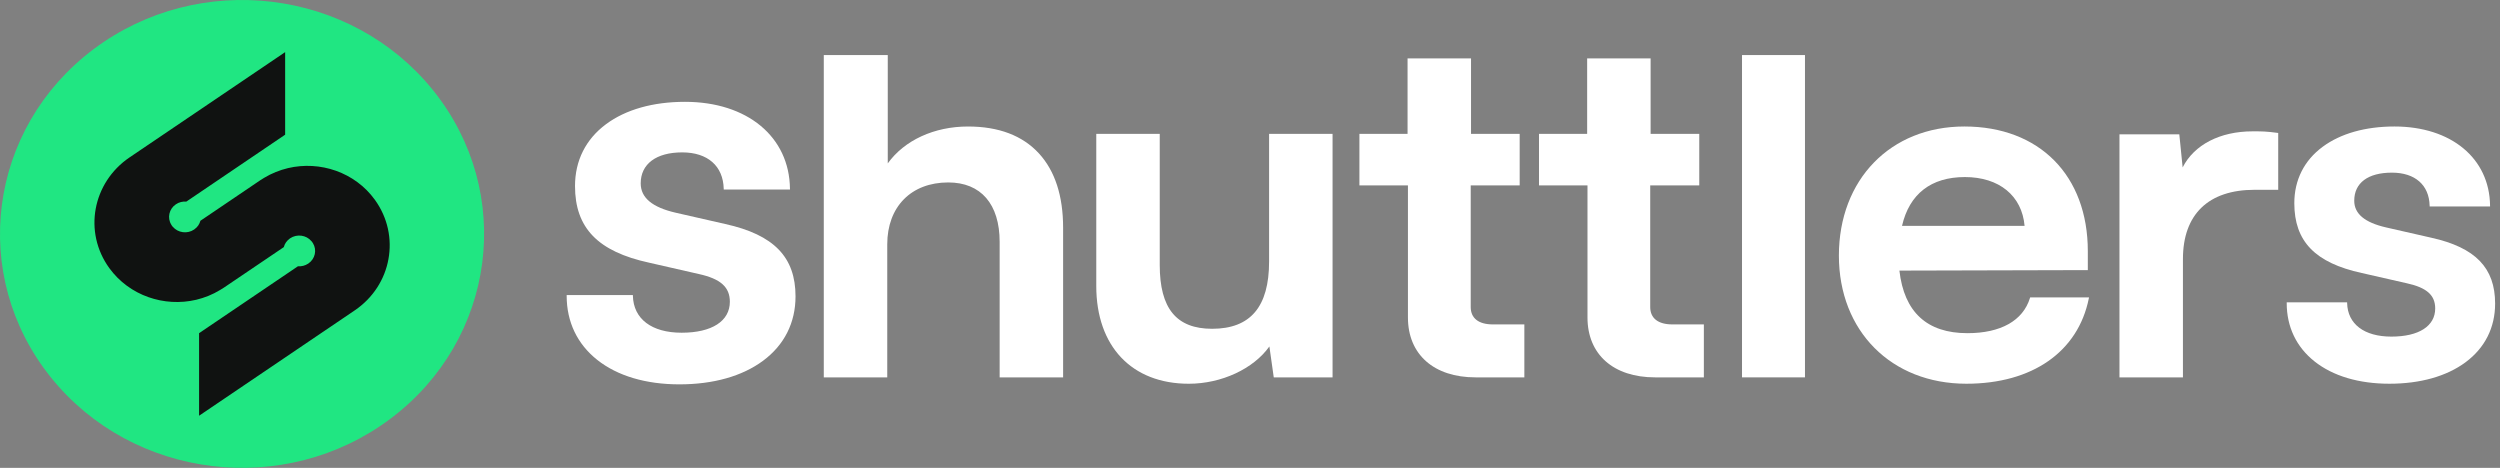 <svg xmlns="http://www.w3.org/2000/svg" fill="none" viewBox="0 0 171 32" height="32" width="171">
<rect x="0" y="0" width="171" height="32" fill="#808080" stroke="none"/>
<path fill="#20E682" d="M26.711 28.637C19.489 34.056 9.088 32.792 3.48 25.813C-2.128 18.834 -0.819 8.783 6.402 3.363C13.624 -2.056 24.025 -0.792 29.633 6.187C35.241 13.166 33.933 23.217 26.711 28.637Z"></path>
<path fill="#101211" d="M13.617 28.436L24.258 21.234C25.532 20.372 26.322 19.094 26.569 17.727C26.821 16.355 26.53 14.894 25.639 13.662C24.272 11.775 21.884 10.984 19.698 11.499C19.131 11.635 18.579 11.855 18.06 12.168C17.973 12.22 17.891 12.271 17.804 12.328L13.709 15.1C13.704 15.104 13.704 15.109 13.704 15.114C13.641 15.334 13.511 15.535 13.307 15.676C13.302 15.685 13.288 15.69 13.278 15.699C12.813 16.018 12.173 15.929 11.815 15.507C11.805 15.493 11.795 15.484 11.785 15.474C11.776 15.46 11.771 15.451 11.761 15.441C11.752 15.428 11.747 15.418 11.737 15.404C11.732 15.395 11.722 15.381 11.718 15.371C11.427 14.903 11.562 14.29 12.028 13.976C12.246 13.826 12.498 13.77 12.745 13.789L19.504 9.213V3.566L8.859 10.768C7.589 11.63 6.799 12.908 6.547 14.276C6.295 15.648 6.586 17.109 7.478 18.34C8.849 20.227 11.238 21.019 13.423 20.504C13.99 20.368 14.542 20.148 15.056 19.834C15.143 19.782 15.231 19.731 15.313 19.675L19.412 16.903C19.412 16.898 19.412 16.893 19.417 16.889C19.475 16.668 19.611 16.472 19.809 16.327C19.819 16.317 19.829 16.313 19.839 16.303C20.309 15.985 20.948 16.074 21.302 16.495C21.312 16.509 21.321 16.519 21.331 16.528C21.341 16.542 21.346 16.552 21.355 16.561C21.365 16.575 21.37 16.584 21.38 16.598C21.389 16.608 21.394 16.622 21.404 16.631C21.69 17.099 21.559 17.708 21.089 18.027C20.871 18.172 20.619 18.233 20.377 18.214L13.617 22.789V28.436Z"></path>
<path fill="white" d="M49.609 15.323L46.219 14.55C44.607 14.179 43.824 13.522 43.824 12.541C43.824 11.215 44.885 10.423 46.663 10.423C48.403 10.423 49.464 11.353 49.502 12.91L49.504 12.963H54.034L54.033 12.909C53.995 9.353 51.11 6.965 46.854 6.965C44.671 6.965 42.805 7.492 41.458 8.49C40.067 9.52 39.331 10.985 39.331 12.725C39.331 15.59 40.895 17.207 44.403 17.968L47.794 18.742C49.285 19.069 49.922 19.637 49.922 20.64C49.922 21.966 48.689 22.758 46.625 22.758C44.575 22.758 43.328 21.815 43.29 20.234L43.289 20.181H38.76V20.235C38.76 22.016 39.483 23.531 40.851 24.616C42.232 25.711 44.175 26.29 46.473 26.29C48.791 26.29 50.769 25.732 52.192 24.677C53.646 23.6 54.414 22.076 54.414 20.272C54.414 17.584 52.932 16.058 49.609 15.323Z"></path>
<path fill="white" d="M66.213 8.653C63.9 8.653 61.863 9.592 60.723 11.176V3.766H56.347V25.812H60.688V16.713C60.688 14.141 62.326 12.479 64.861 12.479C67.095 12.479 68.376 13.961 68.376 16.546V25.812H72.717V15.574C72.717 13.4 72.161 11.691 71.065 10.496C69.942 9.273 68.31 8.653 66.213 8.653Z"></path>
<path fill="white" d="M86.806 17.887C86.806 20.983 85.531 22.489 82.91 22.489C80.465 22.489 79.326 21.101 79.326 18.121V9.156H74.985V19.561C74.985 23.686 77.41 26.248 81.315 26.248C83.548 26.248 85.74 25.228 86.826 23.697L87.125 25.813H91.147V9.156H86.806V17.887Z"></path>
<path fill="white" d="M123.46 3.766H119.154V25.812H123.46V3.766Z"></path>
<path fill="white" d="M154.195 8.984L154.076 8.984C151.848 8.984 150.078 9.902 149.293 11.451L149.065 9.189H144.972V25.812H149.313V17.718C149.313 14.664 151.054 12.982 154.214 12.982H155.83V9.096L155.782 9.089C155.007 8.984 154.703 8.985 154.195 8.984Z"></path>
<path fill="white" d="M166.29 16.258L163.205 15.555C161.741 15.218 161.03 14.621 161.03 13.731C161.03 12.509 161.97 11.809 163.608 11.809C165.188 11.809 166.152 12.653 166.187 14.067L166.188 14.12H170.32L170.32 14.066C170.285 10.828 167.657 8.652 163.782 8.652C161.795 8.652 160.096 9.133 158.869 10.041C157.601 10.979 156.931 12.313 156.931 13.899C156.931 16.508 158.356 17.981 161.55 18.675L164.636 19.378C165.99 19.676 166.568 20.191 166.568 21.101C166.568 22.305 165.449 23.024 163.573 23.024C161.711 23.024 160.579 22.167 160.544 20.731L160.543 20.679H156.411V20.733C156.411 22.355 157.07 23.734 158.317 24.723C159.574 25.72 161.343 26.247 163.435 26.247C165.546 26.247 167.347 25.739 168.643 24.779C169.967 23.797 170.666 22.41 170.666 20.766C170.666 18.318 169.317 16.927 166.29 16.258Z"></path>
<path fill="white" d="M138.85 20.382C138.372 21.934 136.852 22.789 134.571 22.789C131.807 22.789 130.242 21.349 129.919 18.509L142.807 18.475V17.182C142.807 12 139.493 8.652 134.363 8.652C129.309 8.652 125.78 12.284 125.78 17.483C125.78 22.643 129.366 26.247 134.501 26.247C139.009 26.247 142.14 24.064 142.876 20.408L142.889 20.344H138.862L138.85 20.382ZM138.482 15.45H130.098C130.601 13.265 132.087 12.111 134.398 12.111C136.742 12.11 138.302 13.388 138.482 15.45Z"></path>
<path fill="white" d="M112.875 21.001V12.68H116.23V9.155H112.902V3.996H108.561V9.155H105.268V12.68H108.584V21.716C108.584 24.242 110.355 25.812 113.206 25.812H116.544V22.19H114.395C113.415 22.19 112.875 21.768 112.875 21.001Z"></path>
<path fill="white" d="M100.597 21.001V12.68H103.946V9.155H100.618V3.996H96.277V9.155H92.984V12.68H96.303V21.716C96.303 24.242 98.075 25.812 100.928 25.812H104.266V22.19H102.117C101.137 22.19 100.597 21.768 100.597 21.001Z"></path>
</svg>
